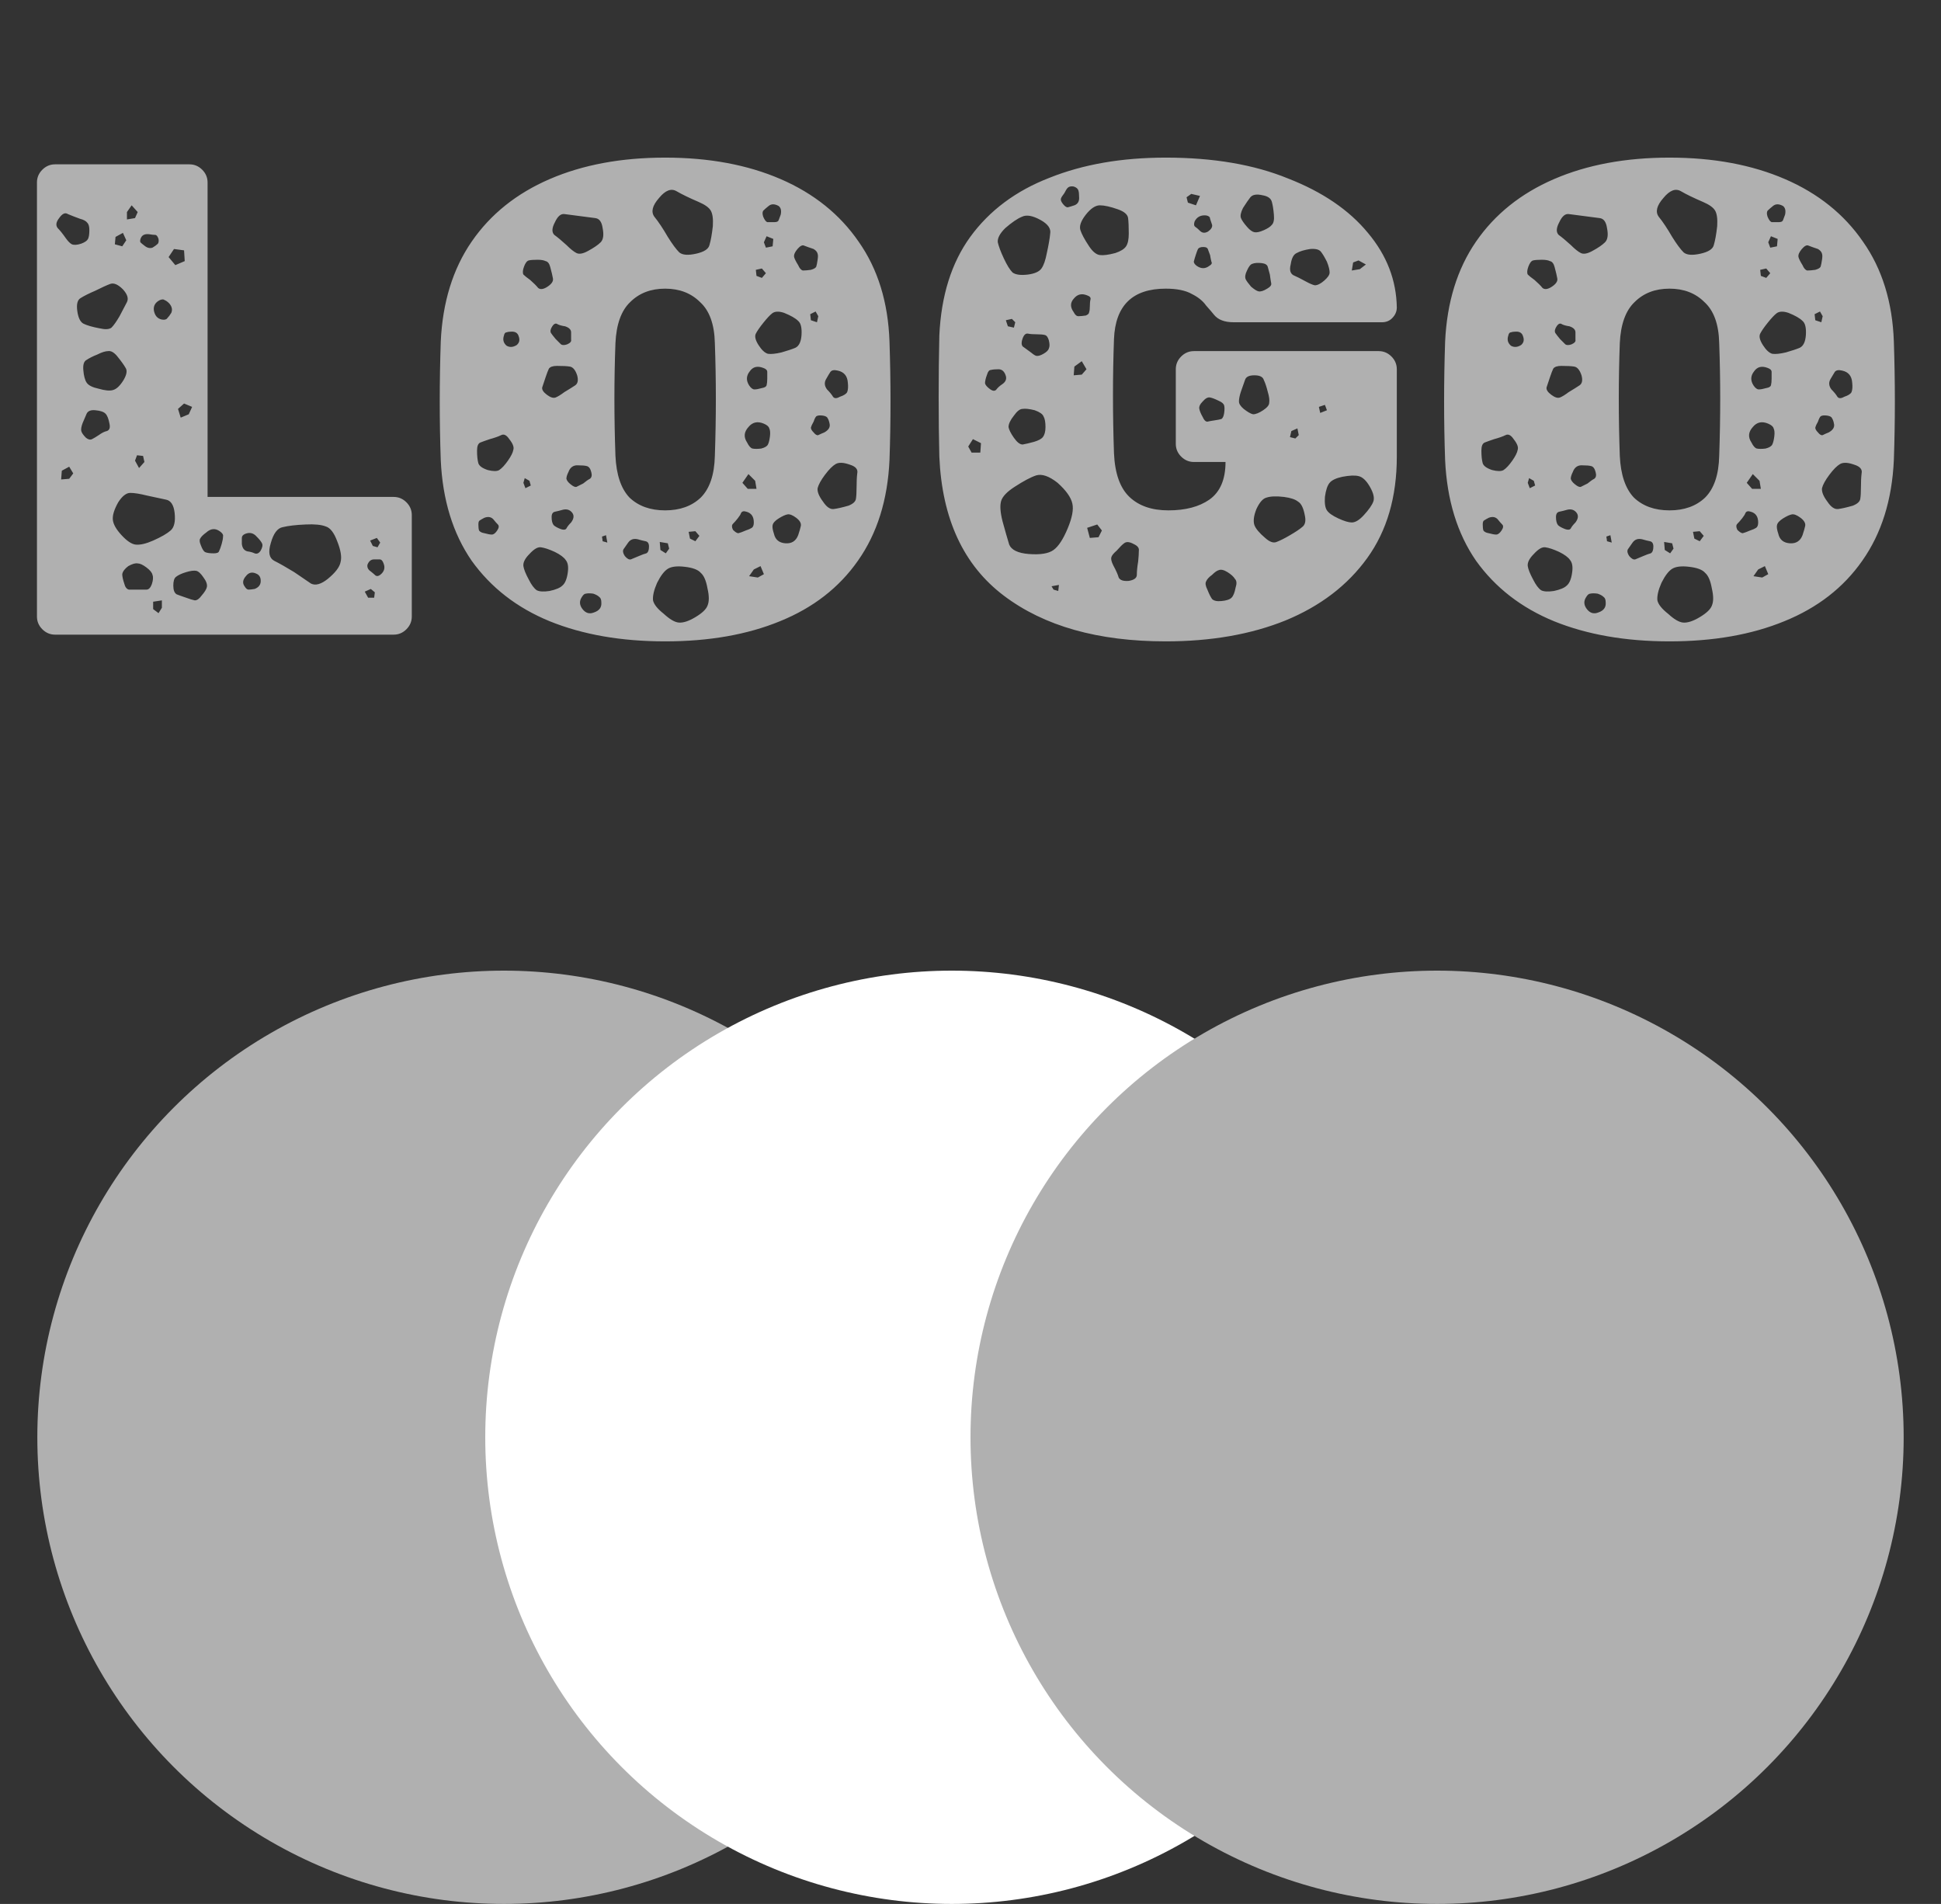 <svg
          width="52"
          height="51"
          viewBox="0 0 52 51"
          style="cursor: pointer"
          fill="none"
          xmlns="http://www.w3.org/2000/svg"
        >
          <rect x="0" y="0" width="52" height="51" fill="#333333" stroke="none"/>
          <path
            d="M1.476 17C1.344 17 1.23 16.952 1.134 16.856C1.038 16.76 0.99 16.646 0.99 16.514V4.888C0.99 4.756 1.038 4.642 1.134 4.546C1.23 4.45 1.344 4.402 1.476 4.402H5.075C5.207 4.402 5.321 4.45 5.417 4.546C5.513 4.642 5.561 4.756 5.561 4.888V13.311H10.546C10.678 13.311 10.792 13.359 10.888 13.455C10.984 13.551 11.032 13.665 11.032 13.797V16.514C11.032 16.646 10.984 16.76 10.888 16.856C10.792 16.952 10.678 17 10.546 17H1.476ZM3.527 5.5L3.401 5.68V5.878L3.617 5.842L3.689 5.68L3.527 5.5ZM2.142 5.86C2.01 5.812 1.902 5.77 1.818 5.734C1.746 5.686 1.668 5.722 1.584 5.842C1.5 5.95 1.488 6.04 1.548 6.112C1.608 6.172 1.68 6.262 1.764 6.382C1.824 6.466 1.878 6.52 1.926 6.544C1.986 6.568 2.07 6.562 2.178 6.526C2.274 6.49 2.334 6.448 2.358 6.4C2.382 6.352 2.394 6.274 2.394 6.166C2.394 6.07 2.376 6.004 2.34 5.968C2.304 5.92 2.238 5.884 2.142 5.86ZM3.383 6.436L3.293 6.238L3.095 6.346L3.077 6.544L3.275 6.598L3.383 6.436ZM3.995 6.274C3.887 6.262 3.815 6.292 3.779 6.364C3.755 6.412 3.749 6.454 3.761 6.49C3.785 6.514 3.821 6.544 3.869 6.58C3.941 6.64 4.013 6.658 4.085 6.634C4.145 6.598 4.187 6.568 4.211 6.544C4.247 6.52 4.259 6.472 4.247 6.4C4.223 6.328 4.193 6.292 4.157 6.292C4.121 6.292 4.067 6.286 3.995 6.274ZM4.931 6.706L4.661 6.67L4.517 6.886L4.697 7.102L4.949 6.994L4.931 6.706ZM3.293 7.75C3.161 7.618 3.047 7.57 2.951 7.606C2.855 7.642 2.724 7.702 2.556 7.786C2.388 7.858 2.256 7.924 2.16 7.984C2.076 8.032 2.046 8.146 2.07 8.326C2.094 8.506 2.148 8.62 2.232 8.668C2.328 8.716 2.472 8.758 2.664 8.794C2.819 8.83 2.927 8.824 2.987 8.776C3.047 8.716 3.119 8.614 3.203 8.47C3.287 8.314 3.353 8.188 3.401 8.092C3.449 7.996 3.413 7.882 3.293 7.75ZM4.535 8.128C4.487 8.08 4.445 8.05 4.409 8.038C4.385 8.014 4.343 8.014 4.283 8.038C4.163 8.098 4.109 8.188 4.121 8.308C4.145 8.452 4.217 8.536 4.337 8.56C4.409 8.572 4.457 8.56 4.481 8.524C4.517 8.488 4.553 8.44 4.589 8.38C4.625 8.296 4.607 8.212 4.535 8.128ZM3.131 9.531C3.047 9.435 2.969 9.393 2.897 9.405C2.825 9.405 2.729 9.435 2.61 9.495C2.49 9.543 2.394 9.591 2.322 9.639C2.25 9.675 2.22 9.765 2.232 9.909C2.244 10.065 2.274 10.179 2.322 10.251C2.37 10.323 2.478 10.377 2.646 10.413C2.813 10.461 2.939 10.473 3.023 10.449C3.119 10.425 3.215 10.335 3.311 10.179C3.395 10.035 3.413 9.927 3.365 9.855C3.317 9.771 3.239 9.663 3.131 9.531ZM5.147 10.899L4.931 10.809L4.769 10.953L4.841 11.187L5.057 11.097L5.147 10.899ZM2.933 11.349C2.909 11.217 2.873 11.127 2.825 11.079C2.777 11.031 2.688 11.001 2.556 10.989C2.436 10.977 2.358 11.007 2.322 11.079C2.298 11.139 2.262 11.223 2.214 11.331C2.178 11.427 2.166 11.499 2.178 11.547C2.19 11.595 2.232 11.655 2.304 11.727C2.364 11.775 2.418 11.787 2.466 11.763C2.514 11.739 2.574 11.703 2.646 11.655C2.729 11.595 2.801 11.559 2.861 11.547C2.933 11.523 2.957 11.457 2.933 11.349ZM3.833 12.213L3.671 12.195L3.617 12.339L3.725 12.537L3.869 12.375L3.833 12.213ZM1.962 12.681L1.854 12.501L1.656 12.609L1.638 12.843L1.854 12.825L1.962 12.681ZM4.679 13.743C4.655 13.527 4.577 13.407 4.445 13.383C4.325 13.359 4.157 13.323 3.941 13.275C3.749 13.227 3.599 13.203 3.491 13.203C3.383 13.203 3.275 13.287 3.167 13.455C3.059 13.647 3.011 13.803 3.023 13.923C3.035 14.043 3.113 14.181 3.257 14.336C3.401 14.492 3.527 14.576 3.635 14.588C3.755 14.6 3.911 14.565 4.103 14.48C4.319 14.384 4.475 14.294 4.571 14.21C4.667 14.127 4.703 13.971 4.679 13.743ZM9.034 14.498C8.95 14.271 8.848 14.139 8.728 14.102C8.608 14.055 8.428 14.037 8.188 14.049C7.925 14.06 7.721 14.085 7.577 14.12C7.433 14.145 7.325 14.289 7.253 14.553C7.181 14.792 7.211 14.948 7.343 15.02C7.487 15.092 7.667 15.194 7.883 15.326C8.075 15.458 8.224 15.56 8.332 15.632C8.452 15.692 8.602 15.65 8.782 15.506C8.986 15.338 9.1 15.188 9.124 15.056C9.16 14.924 9.13 14.738 9.034 14.498ZM5.885 14.229C5.765 14.145 5.645 14.156 5.525 14.264C5.441 14.325 5.387 14.379 5.363 14.427C5.339 14.463 5.345 14.523 5.381 14.606C5.417 14.702 5.453 14.762 5.489 14.786C5.537 14.81 5.615 14.822 5.723 14.822C5.807 14.822 5.855 14.804 5.867 14.768C5.891 14.72 5.915 14.654 5.939 14.57C5.963 14.486 5.975 14.421 5.975 14.373C5.987 14.325 5.957 14.277 5.885 14.229ZM6.875 14.373C6.791 14.277 6.689 14.252 6.569 14.3C6.509 14.325 6.479 14.361 6.479 14.409C6.479 14.444 6.479 14.498 6.479 14.57C6.491 14.678 6.539 14.744 6.623 14.768C6.707 14.78 6.773 14.798 6.821 14.822C6.881 14.846 6.935 14.822 6.983 14.75C7.031 14.666 7.043 14.6 7.019 14.553C6.995 14.505 6.947 14.444 6.875 14.373ZM10.186 14.534L10.096 14.409L9.916 14.48L9.988 14.624L10.114 14.66L10.186 14.534ZM10.276 15.092C10.252 15.02 10.216 14.984 10.168 14.984C10.132 14.984 10.084 14.984 10.024 14.984C9.94 14.984 9.88 15.032 9.844 15.128C9.832 15.2 9.862 15.26 9.934 15.308C9.994 15.356 10.036 15.392 10.06 15.416C10.096 15.44 10.138 15.434 10.186 15.398C10.294 15.314 10.324 15.212 10.276 15.092ZM3.923 15.2C3.827 15.128 3.749 15.092 3.689 15.092C3.629 15.08 3.545 15.104 3.437 15.164C3.341 15.236 3.287 15.308 3.275 15.38C3.275 15.44 3.293 15.524 3.329 15.632C3.353 15.728 3.395 15.782 3.455 15.794C3.515 15.794 3.593 15.794 3.689 15.794C3.785 15.794 3.863 15.794 3.923 15.794C3.983 15.794 4.031 15.746 4.067 15.65C4.103 15.542 4.109 15.458 4.085 15.398C4.073 15.338 4.019 15.272 3.923 15.2ZM5.453 15.47C5.381 15.362 5.315 15.302 5.255 15.29C5.195 15.278 5.105 15.29 4.985 15.326C4.865 15.362 4.775 15.404 4.715 15.452C4.667 15.488 4.643 15.566 4.643 15.686C4.643 15.806 4.673 15.884 4.733 15.92C4.793 15.944 4.877 15.974 4.985 16.01C5.081 16.046 5.159 16.07 5.219 16.082C5.279 16.082 5.339 16.04 5.399 15.956C5.483 15.86 5.531 15.782 5.543 15.722C5.555 15.65 5.525 15.566 5.453 15.47ZM6.857 15.362C6.749 15.314 6.659 15.338 6.587 15.434C6.503 15.53 6.491 15.62 6.551 15.704C6.587 15.764 6.623 15.794 6.659 15.794C6.695 15.794 6.749 15.788 6.821 15.776C6.917 15.74 6.971 15.68 6.983 15.596C6.995 15.476 6.953 15.398 6.857 15.362ZM10.042 15.866L9.934 15.776L9.772 15.848L9.862 16.01H10.024L10.042 15.866ZM4.337 16.082L4.103 16.118V16.316L4.247 16.424L4.337 16.28V16.082ZM17.819 17.18C16.643 17.18 15.612 17 14.724 16.64C13.848 16.28 13.152 15.74 12.636 15.02C12.132 14.289 11.856 13.389 11.808 12.321C11.772 11.289 11.772 10.233 11.808 9.153C11.856 8.098 12.132 7.204 12.636 6.472C13.14 5.74 13.836 5.182 14.724 4.798C15.612 4.414 16.643 4.222 17.819 4.222C18.995 4.222 20.027 4.414 20.915 4.798C21.802 5.182 22.498 5.74 23.002 6.472C23.518 7.204 23.794 8.098 23.83 9.153C23.866 10.233 23.866 11.289 23.83 12.321C23.782 13.389 23.5 14.289 22.984 15.02C22.48 15.74 21.785 16.28 20.897 16.64C20.021 17 18.995 17.18 17.819 17.18ZM18.719 5.41C18.467 5.302 18.269 5.206 18.125 5.122C17.981 5.038 17.825 5.098 17.657 5.302C17.477 5.506 17.435 5.674 17.531 5.806C17.639 5.938 17.759 6.118 17.891 6.346C18.011 6.538 18.113 6.676 18.197 6.76C18.281 6.832 18.431 6.844 18.647 6.796C18.863 6.748 18.983 6.67 19.007 6.562C19.043 6.442 19.073 6.274 19.097 6.058C19.109 5.866 19.091 5.728 19.043 5.644C18.995 5.56 18.887 5.482 18.719 5.41ZM20.861 5.518C20.753 5.458 20.663 5.458 20.591 5.518C20.531 5.566 20.483 5.608 20.447 5.644C20.423 5.68 20.423 5.734 20.447 5.806C20.483 5.89 20.519 5.938 20.555 5.95C20.603 5.95 20.669 5.95 20.753 5.95C20.813 5.95 20.849 5.932 20.861 5.896C20.873 5.86 20.891 5.812 20.915 5.752C20.939 5.644 20.921 5.566 20.861 5.518ZM16.145 6.112C16.122 5.944 16.056 5.854 15.948 5.842C15.84 5.83 15.702 5.812 15.534 5.788C15.366 5.764 15.228 5.746 15.12 5.734C15.024 5.722 14.94 5.794 14.868 5.95C14.784 6.106 14.778 6.22 14.85 6.292C14.934 6.352 15.042 6.442 15.174 6.562C15.282 6.67 15.372 6.742 15.444 6.778C15.516 6.814 15.618 6.796 15.75 6.724C15.906 6.64 16.02 6.562 16.092 6.49C16.163 6.418 16.181 6.292 16.145 6.112ZM20.717 6.4L20.537 6.328L20.465 6.49L20.519 6.634L20.699 6.598L20.717 6.4ZM21.797 6.67C21.689 6.634 21.605 6.604 21.544 6.58C21.497 6.556 21.437 6.586 21.365 6.67C21.293 6.754 21.263 6.826 21.275 6.886C21.287 6.934 21.323 7.006 21.383 7.102C21.419 7.186 21.461 7.234 21.509 7.246C21.569 7.246 21.64 7.24 21.724 7.228C21.808 7.204 21.857 7.174 21.869 7.138C21.881 7.102 21.892 7.042 21.904 6.958C21.916 6.886 21.916 6.832 21.904 6.796C21.892 6.748 21.857 6.706 21.797 6.67ZM14.4 6.958C14.292 6.958 14.214 6.964 14.166 6.976C14.118 6.988 14.076 7.042 14.04 7.138C14.004 7.234 13.998 7.306 14.022 7.354C14.058 7.39 14.118 7.438 14.202 7.498C14.298 7.582 14.37 7.654 14.418 7.714C14.478 7.762 14.562 7.75 14.67 7.678C14.778 7.606 14.826 7.534 14.814 7.462C14.802 7.39 14.778 7.288 14.742 7.156C14.718 7.06 14.676 7.006 14.616 6.994C14.568 6.97 14.496 6.958 14.4 6.958ZM20.411 7.192L20.249 7.228L20.267 7.39L20.411 7.444L20.519 7.318L20.411 7.192ZM17.819 13.671C18.215 13.671 18.533 13.557 18.773 13.329C19.013 13.089 19.139 12.717 19.151 12.213C19.187 11.181 19.187 10.173 19.151 9.189C19.139 8.686 19.007 8.32 18.755 8.092C18.515 7.852 18.203 7.732 17.819 7.732C17.435 7.732 17.123 7.852 16.883 8.092C16.643 8.32 16.512 8.686 16.488 9.189C16.451 10.173 16.451 11.181 16.488 12.213C16.512 12.717 16.637 13.089 16.865 13.329C17.105 13.557 17.423 13.671 17.819 13.671ZM21.005 8.38C20.861 8.332 20.753 8.338 20.681 8.398C20.621 8.446 20.543 8.53 20.447 8.65C20.351 8.77 20.285 8.866 20.249 8.937C20.213 9.009 20.237 9.111 20.321 9.243C20.405 9.375 20.489 9.453 20.573 9.477C20.657 9.489 20.777 9.477 20.933 9.441C21.101 9.393 21.227 9.351 21.311 9.315C21.407 9.267 21.461 9.153 21.473 8.973C21.485 8.782 21.455 8.656 21.383 8.596C21.311 8.524 21.185 8.452 21.005 8.38ZM21.851 8.344L21.706 8.416L21.724 8.578L21.887 8.632L21.922 8.47L21.851 8.344ZM15.138 8.74C15.054 8.728 14.988 8.71 14.94 8.686C14.892 8.65 14.844 8.668 14.796 8.74C14.748 8.812 14.736 8.871 14.76 8.919C14.784 8.955 14.826 9.009 14.886 9.081C14.946 9.141 14.994 9.189 15.03 9.225C15.066 9.249 15.12 9.249 15.192 9.225C15.276 9.189 15.312 9.147 15.3 9.099C15.3 9.051 15.3 8.985 15.3 8.902C15.3 8.83 15.246 8.776 15.138 8.74ZM13.896 9.009C13.872 8.925 13.812 8.883 13.716 8.883C13.656 8.883 13.608 8.889 13.572 8.902C13.536 8.902 13.512 8.931 13.5 8.991C13.464 9.099 13.488 9.189 13.572 9.261C13.656 9.309 13.746 9.303 13.842 9.243C13.914 9.183 13.932 9.105 13.896 9.009ZM15.462 10.053C15.414 9.909 15.348 9.831 15.264 9.819C15.192 9.807 15.078 9.801 14.922 9.801C14.814 9.801 14.742 9.825 14.706 9.873C14.682 9.921 14.652 9.999 14.616 10.107C14.58 10.215 14.55 10.305 14.526 10.377C14.514 10.437 14.556 10.503 14.652 10.575C14.748 10.647 14.826 10.671 14.886 10.647C14.946 10.623 15.024 10.575 15.12 10.503C15.24 10.431 15.336 10.371 15.408 10.323C15.48 10.275 15.498 10.185 15.462 10.053ZM20.447 9.855C20.291 9.795 20.171 9.825 20.087 9.945C19.991 10.065 19.985 10.191 20.069 10.323C20.117 10.395 20.165 10.431 20.213 10.431C20.261 10.431 20.327 10.419 20.411 10.395C20.483 10.383 20.525 10.359 20.537 10.323C20.549 10.275 20.555 10.215 20.555 10.143C20.555 10.071 20.555 10.011 20.555 9.963C20.555 9.915 20.519 9.879 20.447 9.855ZM22.444 9.927C22.348 9.903 22.282 9.915 22.246 9.963C22.222 9.999 22.186 10.059 22.138 10.143C22.078 10.239 22.084 10.335 22.156 10.431C22.228 10.503 22.282 10.569 22.318 10.629C22.354 10.677 22.414 10.677 22.498 10.629C22.606 10.593 22.672 10.551 22.696 10.503C22.72 10.443 22.726 10.359 22.714 10.251C22.702 10.071 22.612 9.963 22.444 9.927ZM22.049 11.133C21.965 11.121 21.904 11.127 21.869 11.151C21.845 11.175 21.82 11.223 21.797 11.295C21.761 11.355 21.736 11.409 21.724 11.457C21.724 11.493 21.748 11.535 21.797 11.583C21.845 11.643 21.887 11.667 21.922 11.655C21.971 11.631 22.024 11.607 22.084 11.583C22.192 11.523 22.24 11.451 22.228 11.367C22.216 11.295 22.198 11.241 22.174 11.205C22.162 11.169 22.12 11.145 22.049 11.133ZM20.465 11.349C20.297 11.277 20.159 11.307 20.051 11.439C19.931 11.571 19.919 11.709 20.015 11.853C20.063 11.949 20.111 12.003 20.159 12.015C20.219 12.027 20.297 12.027 20.393 12.015C20.489 11.991 20.549 11.955 20.573 11.907C20.597 11.859 20.615 11.787 20.627 11.691C20.639 11.595 20.633 11.523 20.609 11.475C20.597 11.427 20.549 11.385 20.465 11.349ZM13.644 11.763C13.572 11.655 13.5 11.619 13.428 11.655C13.356 11.691 13.254 11.727 13.122 11.763C13.014 11.799 12.93 11.829 12.87 11.853C12.81 11.877 12.78 11.949 12.78 12.069C12.78 12.213 12.792 12.327 12.816 12.411C12.84 12.483 12.924 12.543 13.068 12.591C13.212 12.627 13.314 12.627 13.374 12.591C13.446 12.543 13.524 12.459 13.608 12.339C13.692 12.219 13.74 12.123 13.752 12.051C13.776 11.979 13.74 11.883 13.644 11.763ZM22.768 12.447C22.6 12.387 22.474 12.381 22.39 12.429C22.306 12.477 22.21 12.573 22.102 12.717C21.994 12.861 21.928 12.981 21.904 13.077C21.892 13.173 21.941 13.293 22.049 13.437C22.144 13.581 22.24 13.647 22.336 13.635C22.432 13.623 22.564 13.593 22.732 13.545C22.852 13.497 22.918 13.437 22.93 13.365C22.942 13.293 22.948 13.191 22.948 13.059C22.948 12.903 22.954 12.777 22.966 12.681C22.99 12.573 22.924 12.495 22.768 12.447ZM15.84 12.645C15.816 12.549 15.774 12.495 15.714 12.483C15.666 12.471 15.594 12.465 15.498 12.465C15.366 12.453 15.276 12.513 15.228 12.645C15.192 12.717 15.174 12.777 15.174 12.825C15.186 12.873 15.222 12.921 15.282 12.969C15.354 13.029 15.408 13.053 15.444 13.041C15.492 13.017 15.552 12.987 15.624 12.951C15.696 12.891 15.756 12.849 15.804 12.825C15.852 12.789 15.864 12.729 15.84 12.645ZM20.231 12.879L20.051 12.699L19.889 12.933L20.033 13.095H20.267L20.231 12.879ZM14.184 12.879L14.058 12.807L14.022 12.933L14.076 13.077L14.22 13.005L14.184 12.879ZM15.336 13.743C15.276 13.659 15.192 13.629 15.084 13.653C15 13.677 14.928 13.695 14.868 13.707C14.808 13.719 14.778 13.767 14.778 13.851C14.778 13.947 14.796 14.019 14.832 14.066C14.868 14.102 14.934 14.139 15.03 14.175C15.102 14.198 15.15 14.193 15.174 14.156C15.198 14.108 15.24 14.055 15.3 13.995C15.372 13.899 15.384 13.815 15.336 13.743ZM20.195 13.995C20.195 13.839 20.129 13.743 19.997 13.707C19.925 13.683 19.877 13.695 19.853 13.743C19.841 13.779 19.811 13.827 19.763 13.887C19.715 13.947 19.673 13.995 19.637 14.03C19.601 14.066 19.601 14.12 19.637 14.193C19.697 14.252 19.745 14.283 19.781 14.283C19.829 14.271 19.895 14.246 19.979 14.21C20.051 14.187 20.105 14.162 20.141 14.139C20.177 14.114 20.195 14.066 20.195 13.995ZM21.329 13.869C21.233 13.797 21.155 13.767 21.095 13.779C21.035 13.791 20.957 13.827 20.861 13.887C20.765 13.947 20.711 14.007 20.699 14.066C20.687 14.114 20.699 14.193 20.735 14.3C20.771 14.457 20.873 14.54 21.041 14.553C21.209 14.565 21.323 14.492 21.383 14.336C21.419 14.229 21.443 14.145 21.455 14.085C21.467 14.013 21.425 13.941 21.329 13.869ZM13.212 13.905C13.152 13.845 13.074 13.833 12.978 13.869C12.93 13.893 12.888 13.917 12.852 13.941C12.828 13.953 12.816 13.989 12.816 14.049C12.816 14.12 12.822 14.175 12.834 14.21C12.858 14.246 12.906 14.271 12.978 14.283C13.062 14.306 13.128 14.319 13.176 14.319C13.224 14.319 13.272 14.283 13.32 14.21C13.368 14.139 13.374 14.085 13.338 14.049C13.302 14.013 13.26 13.965 13.212 13.905ZM18.737 14.354L18.629 14.229L18.449 14.246L18.485 14.427L18.629 14.498L18.737 14.354ZM16.235 14.336L16.128 14.373L16.145 14.498L16.271 14.534L16.235 14.336ZM17.081 14.444C16.973 14.421 16.889 14.45 16.829 14.534C16.781 14.606 16.739 14.666 16.703 14.714C16.679 14.762 16.691 14.822 16.739 14.894C16.799 14.966 16.853 14.996 16.901 14.984C16.961 14.96 17.033 14.93 17.117 14.894C17.201 14.858 17.267 14.834 17.315 14.822C17.363 14.798 17.387 14.738 17.387 14.642C17.387 14.559 17.357 14.511 17.297 14.498C17.237 14.486 17.165 14.469 17.081 14.444ZM17.891 14.553L17.675 14.517L17.693 14.732L17.837 14.822L17.927 14.696L17.891 14.553ZM14.868 14.786C14.712 14.714 14.586 14.672 14.49 14.66C14.406 14.648 14.304 14.708 14.184 14.84C14.064 14.96 14.01 15.068 14.022 15.164C14.034 15.248 14.082 15.368 14.166 15.524C14.238 15.668 14.31 15.764 14.382 15.812C14.454 15.848 14.568 15.854 14.724 15.83C14.892 15.794 15.006 15.746 15.066 15.686C15.138 15.626 15.186 15.512 15.21 15.344C15.234 15.188 15.216 15.074 15.156 15.002C15.108 14.93 15.012 14.858 14.868 14.786ZM20.375 15.164L20.195 15.254L20.069 15.434L20.303 15.47L20.465 15.38L20.375 15.164ZM18.341 15.182C18.137 15.158 17.987 15.176 17.891 15.236C17.795 15.296 17.699 15.422 17.603 15.614C17.519 15.806 17.483 15.962 17.495 16.082C17.519 16.19 17.615 16.31 17.783 16.442C17.939 16.586 18.071 16.664 18.179 16.676C18.299 16.688 18.449 16.64 18.629 16.532C18.809 16.424 18.917 16.322 18.953 16.226C19.001 16.118 19.001 15.962 18.953 15.758C18.917 15.554 18.857 15.416 18.773 15.344C18.701 15.26 18.557 15.206 18.341 15.182ZM15.894 15.902C15.81 15.89 15.744 15.89 15.696 15.902C15.66 15.902 15.624 15.932 15.588 15.992C15.516 16.1 15.522 16.208 15.606 16.316C15.69 16.424 15.792 16.454 15.912 16.406C16.056 16.358 16.122 16.268 16.11 16.136C16.11 16.064 16.092 16.016 16.056 15.992C16.02 15.956 15.966 15.926 15.894 15.902ZM31.23 17.18C29.419 17.18 27.973 16.772 26.893 15.956C25.813 15.14 25.237 13.899 25.165 12.231C25.153 11.739 25.147 11.205 25.147 10.629C25.147 10.053 25.153 9.507 25.165 8.991C25.213 7.924 25.489 7.042 25.993 6.346C26.509 5.638 27.217 5.11 28.117 4.762C29.017 4.402 30.054 4.222 31.23 4.222C32.502 4.222 33.594 4.408 34.505 4.78C35.429 5.14 36.143 5.626 36.647 6.238C37.151 6.838 37.409 7.504 37.421 8.236C37.421 8.344 37.379 8.44 37.295 8.524C37.223 8.596 37.133 8.632 37.025 8.632H33.048C32.808 8.632 32.634 8.566 32.526 8.434C32.478 8.374 32.406 8.29 32.31 8.182C32.226 8.062 32.1 7.96 31.932 7.876C31.764 7.78 31.53 7.732 31.23 7.732C30.342 7.732 29.88 8.182 29.844 9.081C29.808 10.077 29.808 11.097 29.844 12.141C29.868 12.681 30.006 13.071 30.258 13.311C30.51 13.551 30.858 13.671 31.302 13.671C31.758 13.671 32.124 13.575 32.4 13.383C32.688 13.179 32.832 12.843 32.832 12.375H31.986C31.854 12.375 31.74 12.327 31.644 12.231C31.548 12.135 31.5 12.021 31.5 11.889V9.891C31.5 9.759 31.548 9.645 31.644 9.549C31.74 9.453 31.854 9.405 31.986 9.405H36.935C37.067 9.405 37.181 9.453 37.277 9.549C37.373 9.645 37.421 9.759 37.421 9.891V12.231C37.421 13.311 37.157 14.216 36.629 14.948C36.101 15.68 35.369 16.238 34.434 16.622C33.51 16.994 32.442 17.18 31.23 17.18ZM28.765 4.996C28.693 4.984 28.639 4.996 28.603 5.032C28.579 5.056 28.549 5.104 28.513 5.176C28.465 5.236 28.435 5.284 28.423 5.32C28.411 5.356 28.429 5.404 28.477 5.464C28.525 5.524 28.567 5.554 28.603 5.554C28.651 5.542 28.711 5.524 28.783 5.5C28.879 5.464 28.921 5.386 28.909 5.266C28.909 5.194 28.903 5.14 28.891 5.104C28.879 5.056 28.837 5.02 28.765 4.996ZM32.148 5.248L31.914 5.194L31.788 5.284L31.824 5.428L32.04 5.5L32.148 5.248ZM34.128 5.752C34.116 5.608 34.098 5.494 34.074 5.41C34.05 5.314 33.966 5.254 33.822 5.23C33.666 5.194 33.558 5.212 33.498 5.284C33.45 5.344 33.384 5.44 33.3 5.572C33.24 5.692 33.222 5.782 33.246 5.842C33.27 5.902 33.324 5.98 33.408 6.076C33.48 6.16 33.546 6.208 33.606 6.22C33.666 6.232 33.75 6.214 33.858 6.166C33.966 6.118 34.038 6.07 34.074 6.022C34.122 5.974 34.14 5.884 34.128 5.752ZM29.952 5.608C29.748 5.536 29.586 5.5 29.466 5.5C29.346 5.5 29.221 5.584 29.088 5.752C28.957 5.92 28.909 6.058 28.945 6.166C28.98 6.274 29.058 6.418 29.178 6.598C29.274 6.742 29.37 6.82 29.466 6.832C29.562 6.844 29.7 6.826 29.88 6.778C30.024 6.73 30.12 6.67 30.168 6.598C30.216 6.526 30.24 6.412 30.24 6.256C30.24 6.076 30.234 5.938 30.222 5.842C30.21 5.746 30.12 5.668 29.952 5.608ZM32.472 6.022C32.448 5.95 32.43 5.896 32.418 5.86C32.418 5.812 32.382 5.782 32.31 5.77C32.166 5.758 32.064 5.812 32.004 5.932C31.98 6.004 31.986 6.052 32.022 6.076C32.058 6.1 32.1 6.136 32.148 6.184C32.208 6.244 32.28 6.25 32.364 6.202C32.448 6.142 32.484 6.082 32.472 6.022ZM27.883 5.896C27.667 5.776 27.499 5.746 27.379 5.806C27.259 5.854 27.109 5.956 26.929 6.112C26.785 6.256 26.719 6.382 26.731 6.49C26.755 6.598 26.809 6.742 26.893 6.922C26.977 7.102 27.055 7.228 27.127 7.3C27.211 7.36 27.349 7.378 27.541 7.354C27.721 7.33 27.841 7.276 27.901 7.192C27.961 7.108 28.009 6.97 28.045 6.778C28.093 6.562 28.123 6.388 28.135 6.256C28.159 6.124 28.075 6.004 27.883 5.896ZM32.418 6.832C32.394 6.772 32.376 6.724 32.364 6.688C32.352 6.64 32.31 6.616 32.238 6.616C32.166 6.616 32.118 6.634 32.094 6.67C32.082 6.694 32.064 6.742 32.04 6.814C32.016 6.886 31.998 6.946 31.986 6.994C31.974 7.03 31.998 7.072 32.058 7.12C32.178 7.204 32.292 7.204 32.4 7.12C32.46 7.084 32.478 7.048 32.454 7.012C32.442 6.964 32.43 6.904 32.418 6.832ZM35.549 7.012C35.489 6.892 35.435 6.802 35.387 6.742C35.339 6.682 35.243 6.658 35.099 6.67C34.943 6.694 34.824 6.73 34.739 6.778C34.656 6.814 34.602 6.916 34.578 7.084C34.541 7.228 34.566 7.324 34.65 7.372C34.733 7.408 34.842 7.462 34.973 7.534C35.081 7.594 35.165 7.63 35.225 7.642C35.297 7.642 35.381 7.6 35.477 7.516C35.573 7.432 35.621 7.36 35.621 7.3C35.621 7.228 35.597 7.132 35.549 7.012ZM36.395 6.976L36.251 7.03L36.215 7.246L36.431 7.21L36.593 7.084L36.395 6.976ZM34.02 7.354C33.996 7.27 33.978 7.204 33.966 7.156C33.954 7.096 33.9 7.06 33.804 7.048C33.696 7.036 33.612 7.042 33.552 7.066C33.504 7.078 33.456 7.138 33.408 7.246C33.36 7.342 33.348 7.42 33.372 7.48C33.396 7.528 33.444 7.594 33.516 7.678C33.6 7.75 33.666 7.792 33.714 7.804C33.774 7.816 33.852 7.792 33.948 7.732C34.032 7.684 34.068 7.636 34.056 7.588C34.044 7.528 34.032 7.45 34.02 7.354ZM29.125 7.912C28.98 7.852 28.861 7.882 28.765 8.002C28.669 8.11 28.669 8.23 28.765 8.362C28.801 8.434 28.843 8.47 28.891 8.47C28.939 8.47 29.005 8.464 29.088 8.452C29.148 8.428 29.178 8.398 29.178 8.362C29.191 8.326 29.197 8.278 29.197 8.218C29.197 8.134 29.203 8.068 29.215 8.02C29.227 7.972 29.197 7.936 29.125 7.912ZM27.199 8.632L27.109 8.542L26.947 8.578L27.001 8.74L27.163 8.776L27.199 8.632ZM27.793 8.955C27.685 8.955 27.601 8.949 27.541 8.937C27.481 8.925 27.433 8.967 27.397 9.063C27.361 9.159 27.361 9.231 27.397 9.279C27.445 9.315 27.511 9.363 27.595 9.423C27.667 9.483 27.721 9.519 27.757 9.531C27.805 9.543 27.871 9.525 27.955 9.477C28.039 9.429 28.087 9.381 28.099 9.333C28.123 9.285 28.123 9.213 28.099 9.117C28.075 9.033 28.039 8.985 27.991 8.973C27.943 8.961 27.877 8.955 27.793 8.955ZM28.981 9.675L28.783 9.819L28.765 10.053L28.981 10.035L29.107 9.891L28.981 9.675ZM26.947 10.071C26.911 9.951 26.845 9.891 26.749 9.891C26.665 9.891 26.599 9.897 26.551 9.909C26.503 9.909 26.467 9.951 26.443 10.035C26.407 10.131 26.389 10.209 26.389 10.269C26.401 10.317 26.449 10.371 26.533 10.431C26.605 10.479 26.659 10.479 26.695 10.431C26.731 10.383 26.785 10.335 26.857 10.287C26.941 10.227 26.971 10.155 26.947 10.071ZM33.606 10.053C33.462 10.053 33.378 10.095 33.354 10.179C33.33 10.251 33.294 10.353 33.246 10.485C33.21 10.593 33.192 10.683 33.192 10.755C33.192 10.815 33.234 10.881 33.318 10.953C33.426 11.037 33.51 11.085 33.57 11.097C33.642 11.097 33.732 11.061 33.84 10.989C33.948 10.917 34.002 10.851 34.002 10.791C34.014 10.719 34.002 10.623 33.966 10.503C33.93 10.359 33.894 10.251 33.858 10.179C33.834 10.095 33.75 10.053 33.606 10.053ZM32.652 10.737C32.556 10.689 32.478 10.659 32.418 10.647C32.358 10.635 32.292 10.671 32.22 10.755C32.148 10.827 32.118 10.893 32.13 10.953C32.142 11.013 32.172 11.085 32.22 11.169C32.256 11.253 32.298 11.295 32.346 11.295C32.394 11.283 32.46 11.271 32.544 11.259C32.628 11.247 32.688 11.235 32.724 11.223C32.76 11.199 32.784 11.145 32.796 11.061C32.808 10.977 32.808 10.911 32.796 10.863C32.784 10.815 32.736 10.773 32.652 10.737ZM35.495 10.845L35.333 10.899L35.369 11.061L35.549 10.989L35.495 10.845ZM28.009 11.439C28.009 11.307 27.991 11.211 27.955 11.151C27.931 11.091 27.853 11.037 27.721 10.989C27.577 10.953 27.469 10.941 27.397 10.953C27.325 10.953 27.247 11.013 27.163 11.133C27.067 11.253 27.019 11.355 27.019 11.439C27.031 11.511 27.079 11.607 27.163 11.727C27.247 11.847 27.325 11.907 27.397 11.907C27.469 11.895 27.571 11.871 27.703 11.835C27.823 11.799 27.901 11.757 27.937 11.709C27.985 11.649 28.009 11.559 28.009 11.439ZM34.758 11.475L34.596 11.547L34.559 11.709L34.703 11.745L34.794 11.655L34.758 11.475ZM26.281 11.871L26.065 11.763L25.939 11.961L26.029 12.123H26.263L26.281 11.871ZM28.333 12.933C28.105 12.753 27.913 12.687 27.757 12.735C27.613 12.783 27.421 12.885 27.181 13.041C26.977 13.173 26.857 13.299 26.821 13.419C26.785 13.539 26.797 13.719 26.857 13.959C26.929 14.223 26.989 14.432 27.037 14.588C27.097 14.732 27.271 14.816 27.559 14.84C27.871 14.864 28.093 14.828 28.225 14.732C28.357 14.636 28.483 14.444 28.603 14.156C28.723 13.869 28.765 13.647 28.729 13.491C28.693 13.323 28.561 13.137 28.333 12.933ZM36.701 13.041C36.605 12.873 36.503 12.777 36.395 12.753C36.299 12.729 36.155 12.735 35.963 12.771C35.795 12.807 35.681 12.861 35.621 12.933C35.561 13.005 35.519 13.131 35.495 13.311C35.483 13.479 35.501 13.599 35.549 13.671C35.597 13.743 35.699 13.815 35.855 13.887C36.011 13.959 36.131 13.995 36.215 13.995C36.311 13.995 36.419 13.929 36.539 13.797C36.671 13.653 36.755 13.533 36.791 13.437C36.827 13.341 36.797 13.209 36.701 13.041ZM34.398 13.311C34.194 13.287 34.038 13.293 33.93 13.329C33.834 13.353 33.744 13.455 33.66 13.635C33.588 13.815 33.57 13.959 33.606 14.066C33.642 14.162 33.738 14.277 33.894 14.409C34.014 14.517 34.116 14.553 34.2 14.517C34.296 14.48 34.416 14.421 34.559 14.336C34.703 14.252 34.812 14.181 34.883 14.12C34.967 14.06 34.991 13.953 34.955 13.797C34.919 13.605 34.859 13.485 34.776 13.437C34.703 13.377 34.578 13.335 34.398 13.311ZM29.395 14.049L29.125 14.139L29.197 14.409L29.43 14.39L29.52 14.21L29.395 14.049ZM30.366 14.57C30.258 14.511 30.174 14.505 30.114 14.553C30.066 14.588 30 14.654 29.916 14.75C29.832 14.822 29.784 14.882 29.772 14.93C29.76 14.978 29.778 15.05 29.826 15.146C29.898 15.278 29.946 15.386 29.97 15.47C30.006 15.542 30.096 15.572 30.24 15.56C30.384 15.536 30.456 15.482 30.456 15.398C30.456 15.302 30.468 15.182 30.492 15.038C30.504 14.918 30.51 14.822 30.51 14.75C30.522 14.678 30.474 14.618 30.366 14.57ZM32.886 15.326C32.79 15.266 32.712 15.248 32.652 15.272C32.604 15.284 32.544 15.326 32.472 15.398C32.388 15.458 32.334 15.518 32.31 15.578C32.286 15.626 32.298 15.698 32.346 15.794C32.394 15.914 32.436 15.998 32.472 16.046C32.52 16.094 32.604 16.112 32.724 16.1C32.856 16.088 32.946 16.058 32.994 16.01C33.042 15.962 33.078 15.872 33.102 15.74C33.138 15.632 33.132 15.554 33.084 15.506C33.048 15.446 32.982 15.386 32.886 15.326ZM28.369 15.668L28.171 15.704L28.225 15.794L28.351 15.83L28.369 15.668ZM44.726 17.18C43.551 17.18 42.519 17 41.631 16.64C40.755 16.28 40.059 15.74 39.543 15.02C39.039 14.289 38.764 13.389 38.715 12.321C38.679 11.289 38.679 10.233 38.715 9.153C38.764 8.098 39.039 7.204 39.543 6.472C40.047 5.74 40.743 5.182 41.631 4.798C42.519 4.414 43.551 4.222 44.726 4.222C45.902 4.222 46.934 4.414 47.822 4.798C48.71 5.182 49.406 5.74 49.909 6.472C50.425 7.204 50.701 8.098 50.737 9.153C50.773 10.233 50.773 11.289 50.737 12.321C50.689 13.389 50.407 14.289 49.891 15.02C49.388 15.74 48.692 16.28 47.804 16.64C46.928 17 45.902 17.18 44.726 17.18ZM45.626 5.41C45.374 5.302 45.176 5.206 45.032 5.122C44.888 5.038 44.732 5.098 44.564 5.302C44.384 5.506 44.342 5.674 44.438 5.806C44.546 5.938 44.666 6.118 44.798 6.346C44.918 6.538 45.02 6.676 45.104 6.76C45.188 6.832 45.338 6.844 45.554 6.796C45.77 6.748 45.89 6.67 45.914 6.562C45.95 6.442 45.98 6.274 46.004 6.058C46.016 5.866 45.998 5.728 45.95 5.644C45.902 5.56 45.794 5.482 45.626 5.41ZM47.768 5.518C47.66 5.458 47.57 5.458 47.498 5.518C47.438 5.566 47.39 5.608 47.354 5.644C47.33 5.68 47.33 5.734 47.354 5.806C47.39 5.89 47.426 5.938 47.462 5.95C47.51 5.95 47.576 5.95 47.66 5.95C47.72 5.95 47.756 5.932 47.768 5.896C47.78 5.86 47.798 5.812 47.822 5.752C47.846 5.644 47.828 5.566 47.768 5.518ZM43.053 6.112C43.029 5.944 42.963 5.854 42.855 5.842C42.747 5.83 42.609 5.812 42.441 5.788C42.273 5.764 42.135 5.746 42.027 5.734C41.931 5.722 41.847 5.794 41.775 5.95C41.691 6.106 41.685 6.22 41.757 6.292C41.841 6.352 41.949 6.442 42.081 6.562C42.189 6.67 42.279 6.742 42.351 6.778C42.423 6.814 42.525 6.796 42.657 6.724C42.813 6.64 42.927 6.562 42.999 6.49C43.071 6.418 43.089 6.292 43.053 6.112ZM47.624 6.4L47.444 6.328L47.372 6.49L47.426 6.634L47.606 6.598L47.624 6.4ZM48.704 6.67C48.596 6.634 48.512 6.604 48.452 6.58C48.404 6.556 48.344 6.586 48.272 6.67C48.2 6.754 48.17 6.826 48.182 6.886C48.194 6.934 48.23 7.006 48.29 7.102C48.326 7.186 48.368 7.234 48.416 7.246C48.476 7.246 48.548 7.24 48.632 7.228C48.716 7.204 48.764 7.174 48.776 7.138C48.788 7.102 48.8 7.042 48.812 6.958C48.824 6.886 48.824 6.832 48.812 6.796C48.8 6.748 48.764 6.706 48.704 6.67ZM41.307 6.958C41.199 6.958 41.121 6.964 41.073 6.976C41.025 6.988 40.983 7.042 40.947 7.138C40.911 7.234 40.905 7.306 40.929 7.354C40.965 7.39 41.025 7.438 41.109 7.498C41.205 7.582 41.277 7.654 41.325 7.714C41.385 7.762 41.469 7.75 41.577 7.678C41.685 7.606 41.733 7.534 41.721 7.462C41.709 7.39 41.685 7.288 41.649 7.156C41.625 7.06 41.583 7.006 41.523 6.994C41.475 6.97 41.403 6.958 41.307 6.958ZM47.318 7.192L47.156 7.228L47.174 7.39L47.318 7.444L47.426 7.318L47.318 7.192ZM44.726 13.671C45.122 13.671 45.44 13.557 45.68 13.329C45.92 13.089 46.046 12.717 46.058 12.213C46.094 11.181 46.094 10.173 46.058 9.189C46.046 8.686 45.914 8.32 45.662 8.092C45.422 7.852 45.11 7.732 44.726 7.732C44.342 7.732 44.031 7.852 43.791 8.092C43.551 8.32 43.419 8.686 43.395 9.189C43.359 10.173 43.359 11.181 43.395 12.213C43.419 12.717 43.545 13.089 43.773 13.329C44.013 13.557 44.33 13.671 44.726 13.671ZM47.912 8.38C47.768 8.332 47.66 8.338 47.588 8.398C47.528 8.446 47.45 8.53 47.354 8.65C47.258 8.77 47.192 8.866 47.156 8.937C47.12 9.009 47.144 9.111 47.228 9.243C47.312 9.375 47.396 9.453 47.48 9.477C47.564 9.489 47.684 9.477 47.84 9.441C48.008 9.393 48.134 9.351 48.218 9.315C48.314 9.267 48.368 9.153 48.38 8.973C48.392 8.782 48.362 8.656 48.29 8.596C48.218 8.524 48.092 8.452 47.912 8.38ZM48.758 8.344L48.614 8.416L48.632 8.578L48.794 8.632L48.83 8.47L48.758 8.344ZM42.045 8.74C41.961 8.728 41.895 8.71 41.847 8.686C41.799 8.65 41.751 8.668 41.703 8.74C41.655 8.812 41.643 8.871 41.667 8.919C41.691 8.955 41.733 9.009 41.793 9.081C41.853 9.141 41.901 9.189 41.937 9.225C41.973 9.249 42.027 9.249 42.099 9.225C42.183 9.189 42.219 9.147 42.207 9.099C42.207 9.051 42.207 8.985 42.207 8.902C42.207 8.83 42.153 8.776 42.045 8.74ZM40.803 9.009C40.779 8.925 40.719 8.883 40.623 8.883C40.563 8.883 40.515 8.889 40.479 8.902C40.443 8.902 40.419 8.931 40.407 8.991C40.371 9.099 40.395 9.189 40.479 9.261C40.563 9.309 40.653 9.303 40.749 9.243C40.821 9.183 40.839 9.105 40.803 9.009ZM42.369 10.053C42.321 9.909 42.255 9.831 42.171 9.819C42.099 9.807 41.985 9.801 41.829 9.801C41.721 9.801 41.649 9.825 41.613 9.873C41.589 9.921 41.559 9.999 41.523 10.107C41.487 10.215 41.457 10.305 41.433 10.377C41.421 10.437 41.463 10.503 41.559 10.575C41.655 10.647 41.733 10.671 41.793 10.647C41.853 10.623 41.931 10.575 42.027 10.503C42.147 10.431 42.243 10.371 42.315 10.323C42.387 10.275 42.405 10.185 42.369 10.053ZM47.354 9.855C47.198 9.795 47.078 9.825 46.994 9.945C46.898 10.065 46.892 10.191 46.976 10.323C47.024 10.395 47.072 10.431 47.12 10.431C47.168 10.431 47.234 10.419 47.318 10.395C47.39 10.383 47.432 10.359 47.444 10.323C47.456 10.275 47.462 10.215 47.462 10.143C47.462 10.071 47.462 10.011 47.462 9.963C47.462 9.915 47.426 9.879 47.354 9.855ZM49.352 9.927C49.255 9.903 49.19 9.915 49.154 9.963C49.13 9.999 49.094 10.059 49.046 10.143C48.986 10.239 48.992 10.335 49.064 10.431C49.136 10.503 49.19 10.569 49.225 10.629C49.261 10.677 49.322 10.677 49.406 10.629C49.514 10.593 49.58 10.551 49.603 10.503C49.627 10.443 49.633 10.359 49.621 10.251C49.609 10.071 49.52 9.963 49.352 9.927ZM48.956 11.133C48.872 11.121 48.812 11.127 48.776 11.151C48.752 11.175 48.728 11.223 48.704 11.295C48.668 11.355 48.644 11.409 48.632 11.457C48.632 11.493 48.656 11.535 48.704 11.583C48.752 11.643 48.794 11.667 48.83 11.655C48.878 11.631 48.932 11.607 48.992 11.583C49.1 11.523 49.148 11.451 49.136 11.367C49.124 11.295 49.106 11.241 49.082 11.205C49.07 11.169 49.028 11.145 48.956 11.133ZM47.372 11.349C47.204 11.277 47.066 11.307 46.958 11.439C46.838 11.571 46.826 11.709 46.922 11.853C46.97 11.949 47.018 12.003 47.066 12.015C47.126 12.027 47.204 12.027 47.3 12.015C47.396 11.991 47.456 11.955 47.48 11.907C47.504 11.859 47.522 11.787 47.534 11.691C47.546 11.595 47.54 11.523 47.516 11.475C47.504 11.427 47.456 11.385 47.372 11.349ZM40.551 11.763C40.479 11.655 40.407 11.619 40.335 11.655C40.263 11.691 40.161 11.727 40.029 11.763C39.921 11.799 39.837 11.829 39.777 11.853C39.717 11.877 39.687 11.949 39.687 12.069C39.687 12.213 39.699 12.327 39.723 12.411C39.747 12.483 39.831 12.543 39.975 12.591C40.119 12.627 40.221 12.627 40.281 12.591C40.353 12.543 40.431 12.459 40.515 12.339C40.599 12.219 40.647 12.123 40.659 12.051C40.683 11.979 40.647 11.883 40.551 11.763ZM49.675 12.447C49.508 12.387 49.382 12.381 49.297 12.429C49.214 12.477 49.118 12.573 49.01 12.717C48.902 12.861 48.836 12.981 48.812 13.077C48.8 13.173 48.848 13.293 48.956 13.437C49.052 13.581 49.148 13.647 49.243 13.635C49.34 13.623 49.471 13.593 49.639 13.545C49.759 13.497 49.825 13.437 49.837 13.365C49.849 13.293 49.855 13.191 49.855 13.059C49.855 12.903 49.861 12.777 49.873 12.681C49.897 12.573 49.831 12.495 49.675 12.447ZM42.747 12.645C42.723 12.549 42.681 12.495 42.621 12.483C42.573 12.471 42.501 12.465 42.405 12.465C42.273 12.453 42.183 12.513 42.135 12.645C42.099 12.717 42.081 12.777 42.081 12.825C42.093 12.873 42.129 12.921 42.189 12.969C42.261 13.029 42.315 13.053 42.351 13.041C42.399 13.017 42.459 12.987 42.531 12.951C42.603 12.891 42.663 12.849 42.711 12.825C42.759 12.789 42.771 12.729 42.747 12.645ZM47.138 12.879L46.958 12.699L46.796 12.933L46.94 13.095H47.174L47.138 12.879ZM41.091 12.879L40.965 12.807L40.929 12.933L40.983 13.077L41.127 13.005L41.091 12.879ZM42.243 13.743C42.183 13.659 42.099 13.629 41.991 13.653C41.907 13.677 41.835 13.695 41.775 13.707C41.715 13.719 41.685 13.767 41.685 13.851C41.685 13.947 41.703 14.019 41.739 14.066C41.775 14.102 41.841 14.139 41.937 14.175C42.009 14.198 42.057 14.193 42.081 14.156C42.105 14.108 42.147 14.055 42.207 13.995C42.279 13.899 42.291 13.815 42.243 13.743ZM47.102 13.995C47.102 13.839 47.036 13.743 46.904 13.707C46.832 13.683 46.784 13.695 46.76 13.743C46.748 13.779 46.718 13.827 46.67 13.887C46.622 13.947 46.58 13.995 46.544 14.03C46.508 14.066 46.508 14.12 46.544 14.193C46.604 14.252 46.652 14.283 46.688 14.283C46.736 14.271 46.802 14.246 46.886 14.21C46.958 14.187 47.012 14.162 47.048 14.139C47.084 14.114 47.102 14.066 47.102 13.995ZM48.236 13.869C48.14 13.797 48.062 13.767 48.002 13.779C47.942 13.791 47.864 13.827 47.768 13.887C47.672 13.947 47.618 14.007 47.606 14.066C47.594 14.114 47.606 14.193 47.642 14.3C47.678 14.457 47.78 14.54 47.948 14.553C48.116 14.565 48.23 14.492 48.29 14.336C48.326 14.229 48.35 14.145 48.362 14.085C48.374 14.013 48.332 13.941 48.236 13.869ZM40.119 13.905C40.059 13.845 39.981 13.833 39.885 13.869C39.837 13.893 39.795 13.917 39.759 13.941C39.735 13.953 39.723 13.989 39.723 14.049C39.723 14.12 39.729 14.175 39.741 14.21C39.765 14.246 39.813 14.271 39.885 14.283C39.969 14.306 40.035 14.319 40.083 14.319C40.131 14.319 40.179 14.283 40.227 14.21C40.275 14.139 40.281 14.085 40.245 14.049C40.209 14.013 40.167 13.965 40.119 13.905ZM45.644 14.354L45.536 14.229L45.356 14.246L45.392 14.427L45.536 14.498L45.644 14.354ZM43.143 14.336L43.035 14.373L43.053 14.498L43.179 14.534L43.143 14.336ZM43.989 14.444C43.88 14.421 43.797 14.45 43.737 14.534C43.689 14.606 43.647 14.666 43.611 14.714C43.587 14.762 43.599 14.822 43.647 14.894C43.707 14.966 43.761 14.996 43.809 14.984C43.868 14.96 43.941 14.93 44.025 14.894C44.108 14.858 44.175 14.834 44.222 14.822C44.27 14.798 44.294 14.738 44.294 14.642C44.294 14.559 44.264 14.511 44.205 14.498C44.145 14.486 44.072 14.469 43.989 14.444ZM44.798 14.553L44.582 14.517L44.6 14.732L44.744 14.822L44.834 14.696L44.798 14.553ZM41.775 14.786C41.619 14.714 41.493 14.672 41.397 14.66C41.313 14.648 41.211 14.708 41.091 14.84C40.971 14.96 40.917 15.068 40.929 15.164C40.941 15.248 40.989 15.368 41.073 15.524C41.145 15.668 41.217 15.764 41.289 15.812C41.361 15.848 41.475 15.854 41.631 15.83C41.799 15.794 41.913 15.746 41.973 15.686C42.045 15.626 42.093 15.512 42.117 15.344C42.141 15.188 42.123 15.074 42.063 15.002C42.015 14.93 41.919 14.858 41.775 14.786ZM47.282 15.164L47.102 15.254L46.976 15.434L47.21 15.47L47.372 15.38L47.282 15.164ZM45.248 15.182C45.044 15.158 44.894 15.176 44.798 15.236C44.702 15.296 44.606 15.422 44.51 15.614C44.426 15.806 44.39 15.962 44.402 16.082C44.426 16.19 44.522 16.31 44.69 16.442C44.846 16.586 44.978 16.664 45.086 16.676C45.206 16.688 45.356 16.64 45.536 16.532C45.716 16.424 45.824 16.322 45.86 16.226C45.908 16.118 45.908 15.962 45.86 15.758C45.824 15.554 45.764 15.416 45.68 15.344C45.608 15.26 45.464 15.206 45.248 15.182ZM42.801 15.902C42.717 15.89 42.651 15.89 42.603 15.902C42.567 15.902 42.531 15.932 42.495 15.992C42.423 16.1 42.429 16.208 42.513 16.316C42.597 16.424 42.699 16.454 42.819 16.406C42.963 16.358 43.029 16.268 43.017 16.136C43.017 16.064 42.999 16.016 42.963 15.992C42.927 15.956 42.873 15.926 42.801 15.902Z"
            fill="#B0B0B0"
          />
          <circle cx="13.5" cy="38.5" r="12.5" fill="#B0B0B0" />
          <circle cx="25.5" cy="38.5" r="12.5" fill="white" />
          <circle cx="38.5" cy="38.5" r="12.5" fill="#B0B0B0" />
        </svg>

